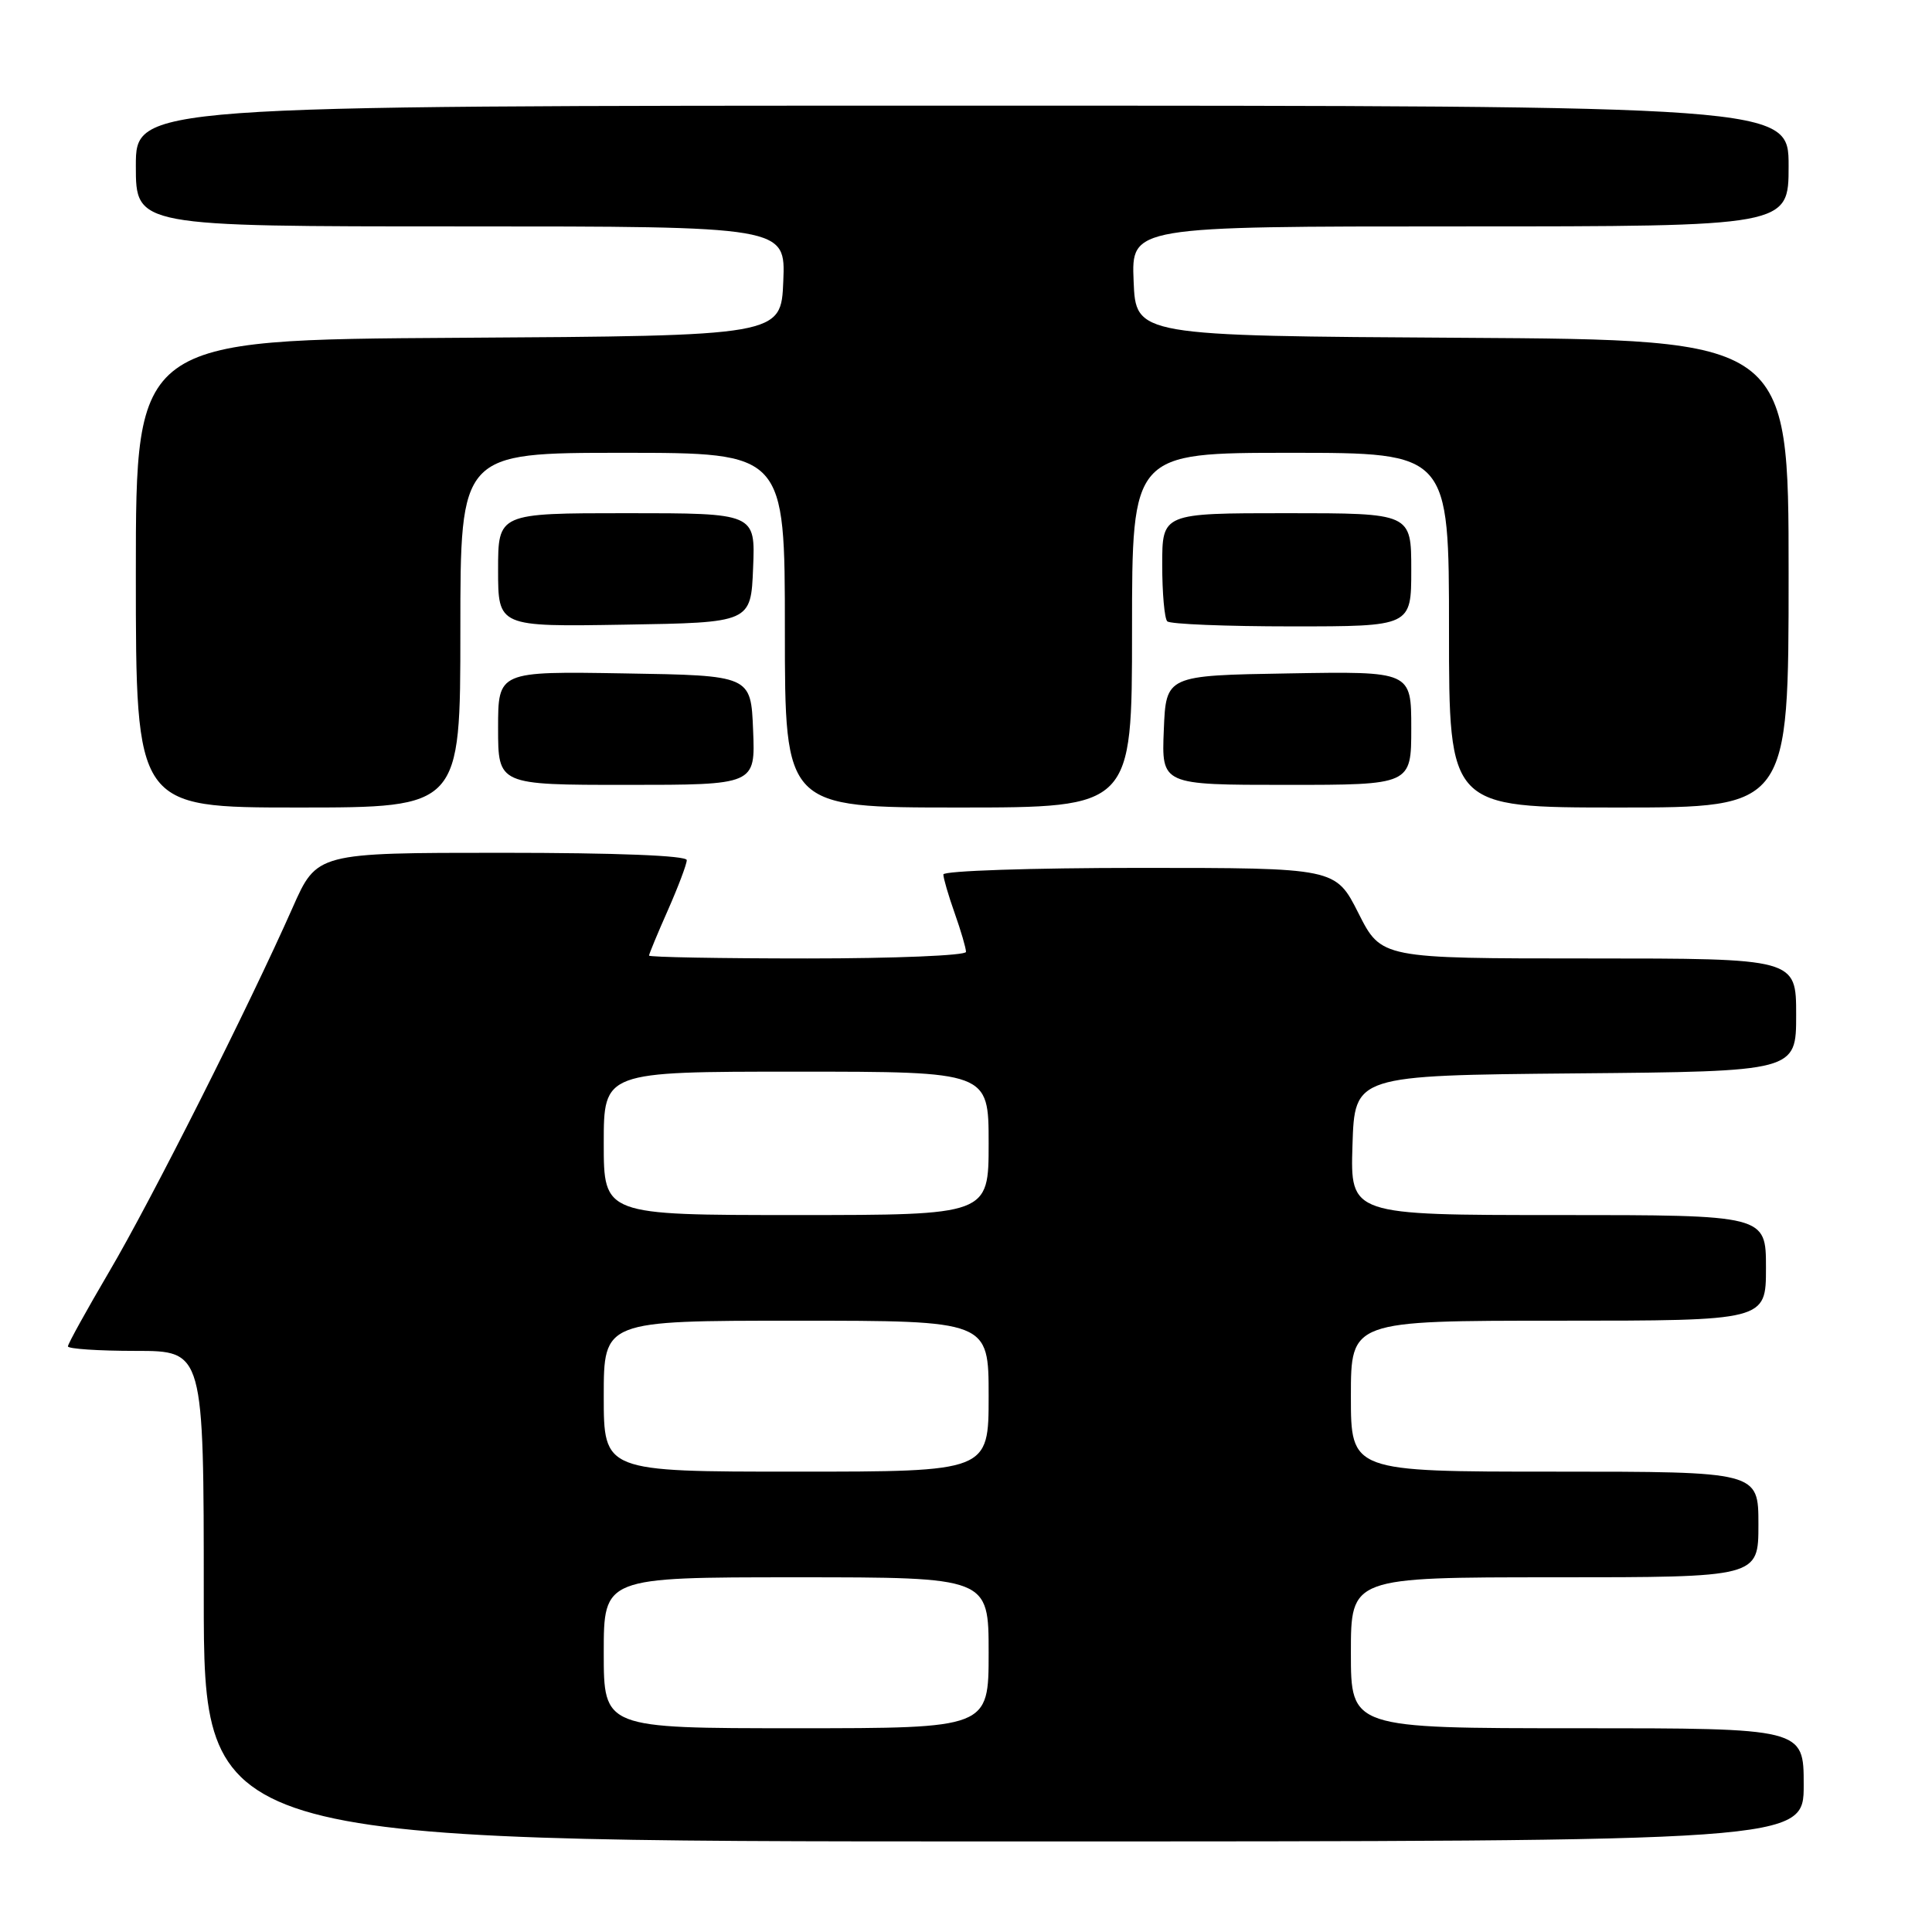 <?xml version="1.0" encoding="UTF-8" standalone="no"?>
<!DOCTYPE svg PUBLIC "-//W3C//DTD SVG 1.1//EN" "http://www.w3.org/Graphics/SVG/1.1/DTD/svg11.dtd" >
<svg xmlns="http://www.w3.org/2000/svg" xmlns:xlink="http://www.w3.org/1999/xlink" version="1.1" viewBox="0 0 256 256">
 <g >
 <path fill="currentColor"
d=" M 239.00 236.50 C 239.00 229.00 239.00 229.00 209.00 229.00 C 179.00 229.00 179.00 229.00 179.00 219.00 C 179.00 209.00 179.00 209.00 206.00 209.00 C 233.00 209.00 233.00 209.00 233.00 202.00 C 233.00 195.00 233.00 195.00 206.00 195.00 C 179.00 195.00 179.00 195.00 179.00 185.00 C 179.00 175.00 179.00 175.00 206.50 175.00 C 234.00 175.00 234.00 175.00 234.00 168.00 C 234.00 161.00 234.00 161.00 206.46 161.00 C 178.92 161.00 178.92 161.00 179.21 151.75 C 179.50 142.50 179.50 142.50 208.75 142.23 C 238.00 141.97 238.00 141.97 238.00 134.48 C 238.00 127.00 238.00 127.00 210.51 127.00 C 183.03 127.00 183.03 127.00 180.00 121.00 C 176.97 115.00 176.97 115.00 150.99 115.00 C 136.69 115.00 125.00 115.39 125.00 115.87 C 125.00 116.36 125.67 118.66 126.50 121.00 C 127.33 123.34 128.00 125.64 128.00 126.13 C 128.00 126.61 118.55 127.00 107.00 127.00 C 95.45 127.00 86.00 126.83 86.00 126.62 C 86.00 126.42 87.12 123.71 88.50 120.60 C 89.87 117.49 91.00 114.51 91.00 113.97 C 91.00 113.37 81.69 113.00 66.50 113.00 C 41.99 113.00 41.99 113.00 38.78 120.25 C 33.01 133.29 20.04 159.05 14.46 168.52 C 11.46 173.63 9.00 178.07 9.00 178.40 C 9.00 178.73 13.05 179.00 18.00 179.00 C 27.00 179.00 27.00 179.00 27.00 211.50 C 27.00 244.00 27.00 244.00 133.00 244.00 C 239.00 244.00 239.00 244.00 239.00 236.50 Z  M 61.00 83.50 C 61.00 60.00 61.00 60.00 82.50 60.00 C 104.00 60.00 104.00 60.00 104.00 83.50 C 104.00 107.00 104.00 107.00 127.00 107.00 C 150.00 107.00 150.00 107.00 150.00 83.50 C 150.00 60.00 150.00 60.00 171.00 60.00 C 192.00 60.00 192.00 60.00 192.00 83.50 C 192.00 107.00 192.00 107.00 214.50 107.00 C 237.00 107.00 237.00 107.00 237.00 76.01 C 237.00 45.02 237.00 45.02 193.75 44.76 C 150.50 44.50 150.50 44.50 150.21 37.25 C 149.91 30.00 149.91 30.00 193.46 30.00 C 237.00 30.00 237.00 30.00 237.00 22.00 C 237.00 14.00 237.00 14.00 127.50 14.00 C 18.00 14.00 18.00 14.00 18.00 22.00 C 18.00 30.00 18.00 30.00 61.04 30.00 C 104.09 30.00 104.09 30.00 103.79 37.25 C 103.50 44.50 103.50 44.50 60.75 44.76 C 18.00 45.02 18.00 45.02 18.00 76.01 C 18.00 107.00 18.00 107.00 39.50 107.00 C 61.00 107.00 61.00 107.00 61.00 83.50 Z  M 99.79 96.75 C 99.50 89.50 99.50 89.50 82.75 89.23 C 66.00 88.95 66.00 88.95 66.00 96.48 C 66.00 104.00 66.00 104.00 83.04 104.00 C 100.09 104.00 100.09 104.00 99.79 96.75 Z  M 187.00 96.48 C 187.00 88.95 187.00 88.95 170.75 89.23 C 154.50 89.50 154.50 89.50 154.21 96.75 C 153.91 104.00 153.91 104.00 170.46 104.00 C 187.00 104.00 187.00 104.00 187.00 96.48 Z  M 99.79 75.25 C 100.09 68.00 100.09 68.00 83.04 68.00 C 66.00 68.00 66.00 68.00 66.00 75.52 C 66.00 83.05 66.00 83.05 82.75 82.77 C 99.50 82.50 99.50 82.50 99.79 75.25 Z  M 187.00 75.50 C 187.00 68.00 187.00 68.00 170.50 68.00 C 154.00 68.00 154.00 68.00 154.00 74.83 C 154.00 78.59 154.30 81.97 154.67 82.33 C 155.03 82.70 162.46 83.00 171.17 83.00 C 187.00 83.00 187.00 83.00 187.00 75.50 Z  M 80.00 219.00 C 80.00 209.00 80.00 209.00 105.50 209.00 C 131.00 209.00 131.00 209.00 131.00 219.00 C 131.00 229.00 131.00 229.00 105.50 229.00 C 80.00 229.00 80.00 229.00 80.00 219.00 Z  M 80.00 185.00 C 80.00 175.00 80.00 175.00 105.50 175.00 C 131.00 175.00 131.00 175.00 131.00 185.00 C 131.00 195.00 131.00 195.00 105.50 195.00 C 80.00 195.00 80.00 195.00 80.00 185.00 Z  M 80.00 151.50 C 80.00 142.00 80.00 142.00 105.50 142.00 C 131.00 142.00 131.00 142.00 131.00 151.50 C 131.00 161.00 131.00 161.00 105.50 161.00 C 80.00 161.00 80.00 161.00 80.00 151.50 Z "/>
</g>
</svg>